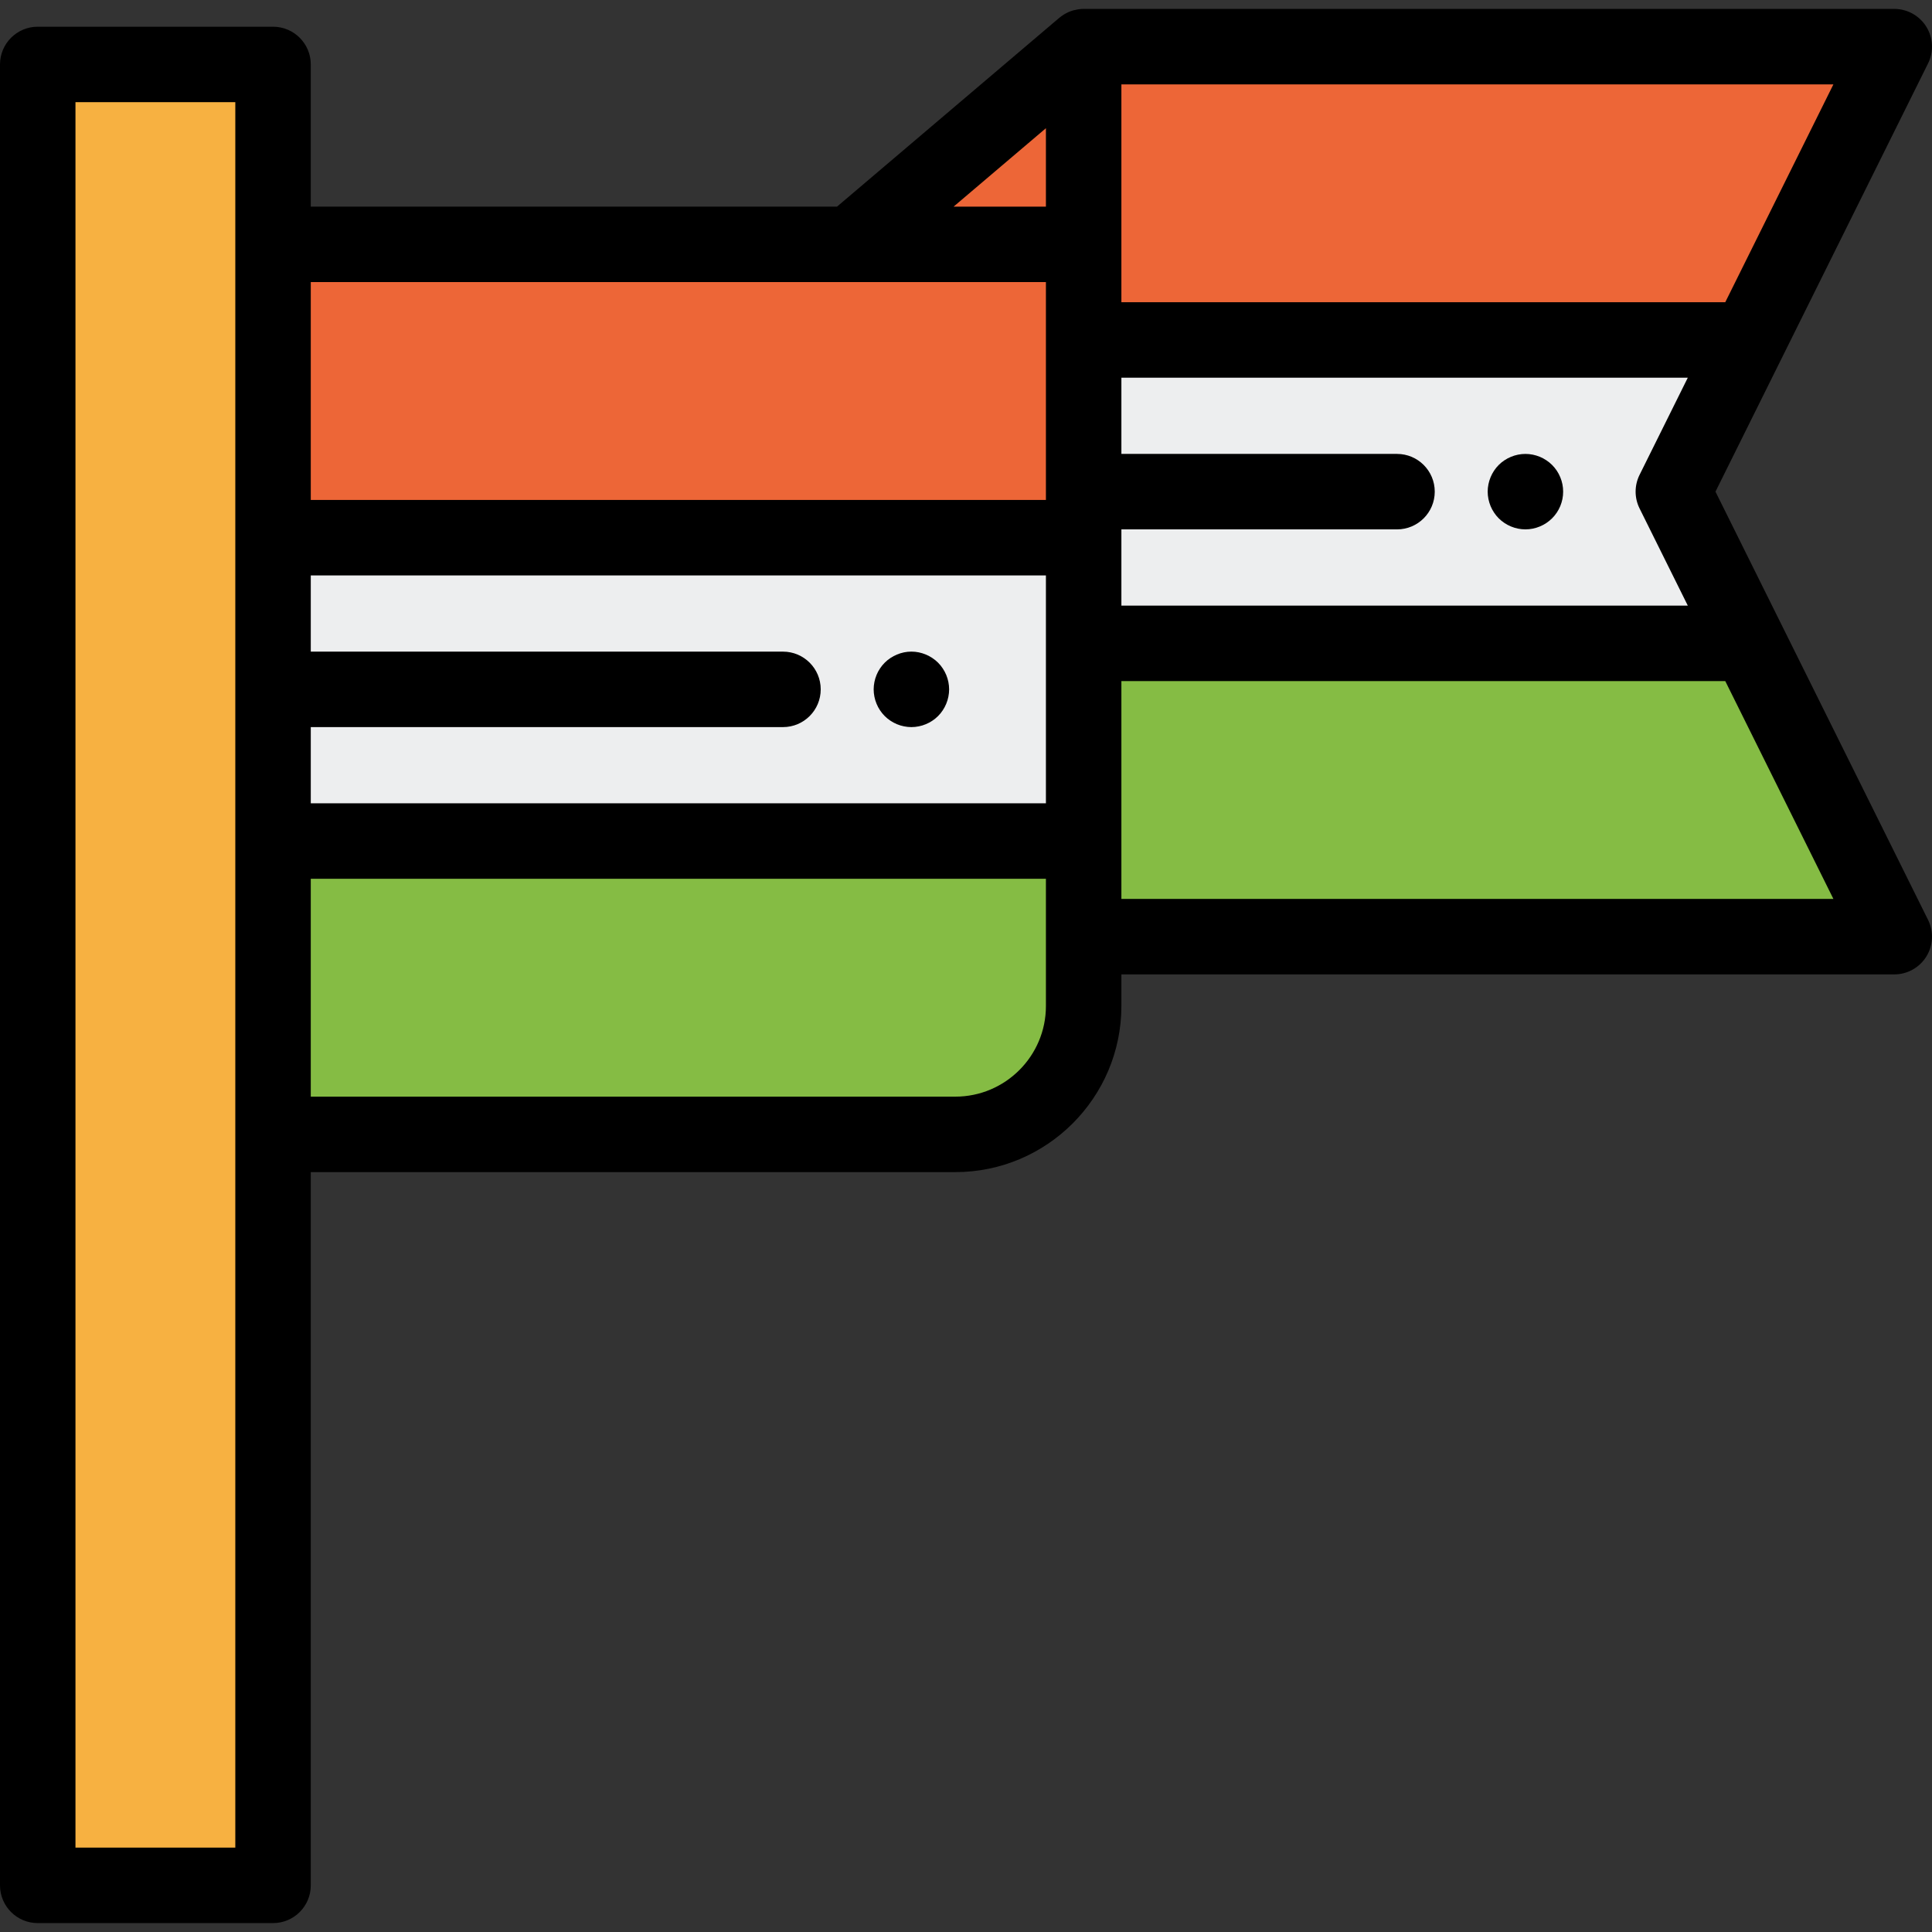 <?xml version="1.0" encoding="iso-8859-1"?>
<!-- Generator: Adobe Illustrator 19.0.0, SVG Export Plug-In . SVG Version: 6.00 Build 0)  -->
<svg xmlns="http://www.w3.org/2000/svg" xmlns:xlink="http://www.w3.org/1999/xlink" version="1.1" id="Layer_1" x="0px" y="0px" viewBox="0 0 512 512" style="enable-background:new 0 0 512 512;" xml:space="preserve" width="512" height="512">
<rect x="0" y="0" width="512" height="512" fill="#333333" stroke="none"/>
<g>
	<g>
		<g>
			<g>
				<polygon style="fill:#85BC44;" points="287.18,248.224 502,248.224 463.412,170.492 287.18,170.492     "/>
			</g>
			<polygon style="fill:#EDEEEF;" points="463.412,90.092 287.18,90.092 287.18,170.492 463.412,170.492 443.456,130.292    "/>
			<g>
				<polygon style="fill:#ED6637;" points="502,12.36 287.18,12.36 287.18,90.092 463.412,90.092     "/>
			</g>
		</g>
		<g>
			<g>
				<rect x="72.36" y="64.757" style="fill:#ED6637;" width="214.82" height="77.732"/>
			</g>
			<g>
				<path style="fill:#85BC44;" d="M72.36,300.622h180.809c18.784,0,34.011-15.227,34.011-34.011V222.89H72.36V300.622z"/>
			</g>
			<rect x="72.36" y="142.489" style="fill:#EDEEEF;" width="214.82" height="80.4"/>
		</g>
		<g>
			<polygon style="fill:#ED6637;" points="287.18,64.757 225.496,64.757 287.18,12.36    "/>
		</g>
	</g>
	<g>
		<rect x="10" y="17.079" style="fill:#F7B141;" width="62.36" height="482.561"/>
	</g>
	<g>
		<path d="M241.53,192.69c-0.65,0-1.31-0.07-1.95-0.2c-0.64-0.12-1.27-0.32-1.88-0.57c-0.6-0.25-1.18-0.56-1.72-0.92    c-0.55-0.36-1.06-0.78-1.52-1.24c-0.46-0.46-0.88-0.97-1.24-1.52c-0.37-0.54-0.67-1.12-0.92-1.73c-0.25-0.6-0.45-1.23-0.57-1.87    c-0.13-0.64-0.2-1.3-0.2-1.95c0-0.65,0.07-1.31,0.2-1.96c0.12-0.63,0.32-1.26,0.57-1.87c0.25-0.6,0.55-1.18,0.92-1.72    c0.36-0.55,0.78-1.059,1.24-1.52c0.46-0.46,0.97-0.88,1.52-1.24c0.54-0.36,1.12-0.67,1.72-0.92c0.61-0.25,1.24-0.45,1.88-0.58    c1.29-0.26,2.61-0.26,3.9,0c0.64,0.13,1.27,0.33,1.87,0.58c0.61,0.25,1.19,0.56,1.73,0.92c0.55,0.36,1.06,0.78,1.52,1.24    c0.461,0.46,0.88,0.97,1.24,1.52c0.36,0.54,0.67,1.12,0.92,1.72c0.25,0.61,0.45,1.24,0.57,1.87c0.13,0.65,0.2,1.31,0.2,1.96    c0,0.65-0.07,1.31-0.2,1.95c-0.12,0.64-0.32,1.27-0.57,1.87c-0.25,0.61-0.56,1.19-0.92,1.73c-0.36,0.55-0.78,1.06-1.24,1.52    c-0.46,0.46-0.97,0.88-1.52,1.24c-0.54,0.36-1.12,0.67-1.73,0.92c-0.6,0.25-1.23,0.45-1.87,0.57    C242.84,192.62,242.18,192.69,241.53,192.69z"/>
	</g>
	<g>
		<g>
			<path d="M404.25,140.29c-2.63,0-5.21-1.07-7.07-2.93c-0.46-0.46-0.88-0.97-1.24-1.52c-0.36-0.54-0.67-1.12-0.92-1.72     c-0.25-0.61-0.44-1.24-0.57-1.87c-0.13-0.65-0.2-1.31-0.2-1.96c0-0.65,0.07-1.31,0.2-1.95c0.13-0.64,0.32-1.27,0.57-1.87     c0.25-0.61,0.56-1.19,0.92-1.73c0.36-0.55,0.78-1.06,1.24-1.52c0.46-0.46,0.97-0.88,1.52-1.24c0.54-0.36,1.12-0.67,1.73-0.92     c0.6-0.25,1.23-0.441,1.87-0.57c1.29-0.26,2.62-0.26,3.91,0c0.63,0.13,1.26,0.32,1.87,0.57c0.6,0.25,1.18,0.559,1.72,0.92     c0.55,0.36,1.06,0.78,1.52,1.24c0.46,0.46,0.88,0.97,1.25,1.52c0.36,0.54,0.67,1.12,0.92,1.73c0.25,0.6,0.44,1.23,0.57,1.87     c0.13,0.64,0.19,1.3,0.19,1.95c0,0.65-0.06,1.31-0.19,1.96c-0.13,0.63-0.32,1.26-0.57,1.87c-0.25,0.6-0.56,1.18-0.92,1.72     c-0.37,0.55-0.79,1.06-1.25,1.52C409.46,139.22,406.88,140.29,404.25,140.29z"/>
		</g>
		<path d="M472.369,166.046l-17.749-35.754l17.749-35.754l38.588-77.732c1.539-3.1,1.366-6.775-0.458-9.716    c-1.824-2.941-5.038-4.73-8.499-4.73H287.18c-0.419,0-0.83,0.034-1.236,0.084c-0.098,0.012-0.194,0.03-0.292,0.045    c-0.356,0.055-0.705,0.127-1.047,0.218c-0.073,0.019-0.147,0.035-0.219,0.056c-0.416,0.121-0.821,0.266-1.213,0.438    c-0.051,0.022-0.1,0.049-0.151,0.072c-0.346,0.159-0.68,0.337-1.004,0.533c-0.079,0.048-0.159,0.094-0.237,0.144    c-0.359,0.231-0.705,0.481-1.031,0.755c-0.014,0.012-0.031,0.021-0.045,0.033l-58.884,50.019H82.359V17.08c0-5.523-4.477-10-10-10    H10c-5.523,0-10,4.477-10,10V499.64c0,5.523,4.477,10,10,10h62.359c5.523,0,10-4.477,10-10V310.622h170.81    c24.268,0,44.011-19.743,44.011-44.011v-8.387H502c3.461,0,6.675-1.789,8.499-4.73c1.824-2.942,1.997-6.616,0.458-9.716    L472.369,166.046z M62.359,64.757v77.732v80.4v77.732V489.64H20V27.08h42.359V64.757z M277.18,248.224v18.387    c0,13.24-10.771,24.011-24.011,24.011H82.359V232.89h194.82V248.224z M277.18,170.492v42.397H82.359v-20.2h125.14    c5.523,0,10-4.477,10-10c0-5.523-4.477-10-10-10H82.359v-20.2h194.82V170.492z M277.18,90.092v42.397H82.359V74.757h143.137    h51.684V90.092z M277.18,54.757h-24.465l24.465-20.782V54.757z M297.18,64.757V22.36h188.692l-28.66,57.732H297.18V64.757z     M297.18,142.489v-2.197h73.043c5.523,0,10-4.477,10-10c0-5.523-4.477-10-10-10H297.18v-20.2h150.104l-12.785,25.754    c-1.391,2.801-1.391,6.091,0,8.893l12.785,25.754H297.18V142.489z M297.18,238.224V222.89v-42.397h160.032l28.66,57.732H297.18z"/>
	</g>
</g>















</svg>
